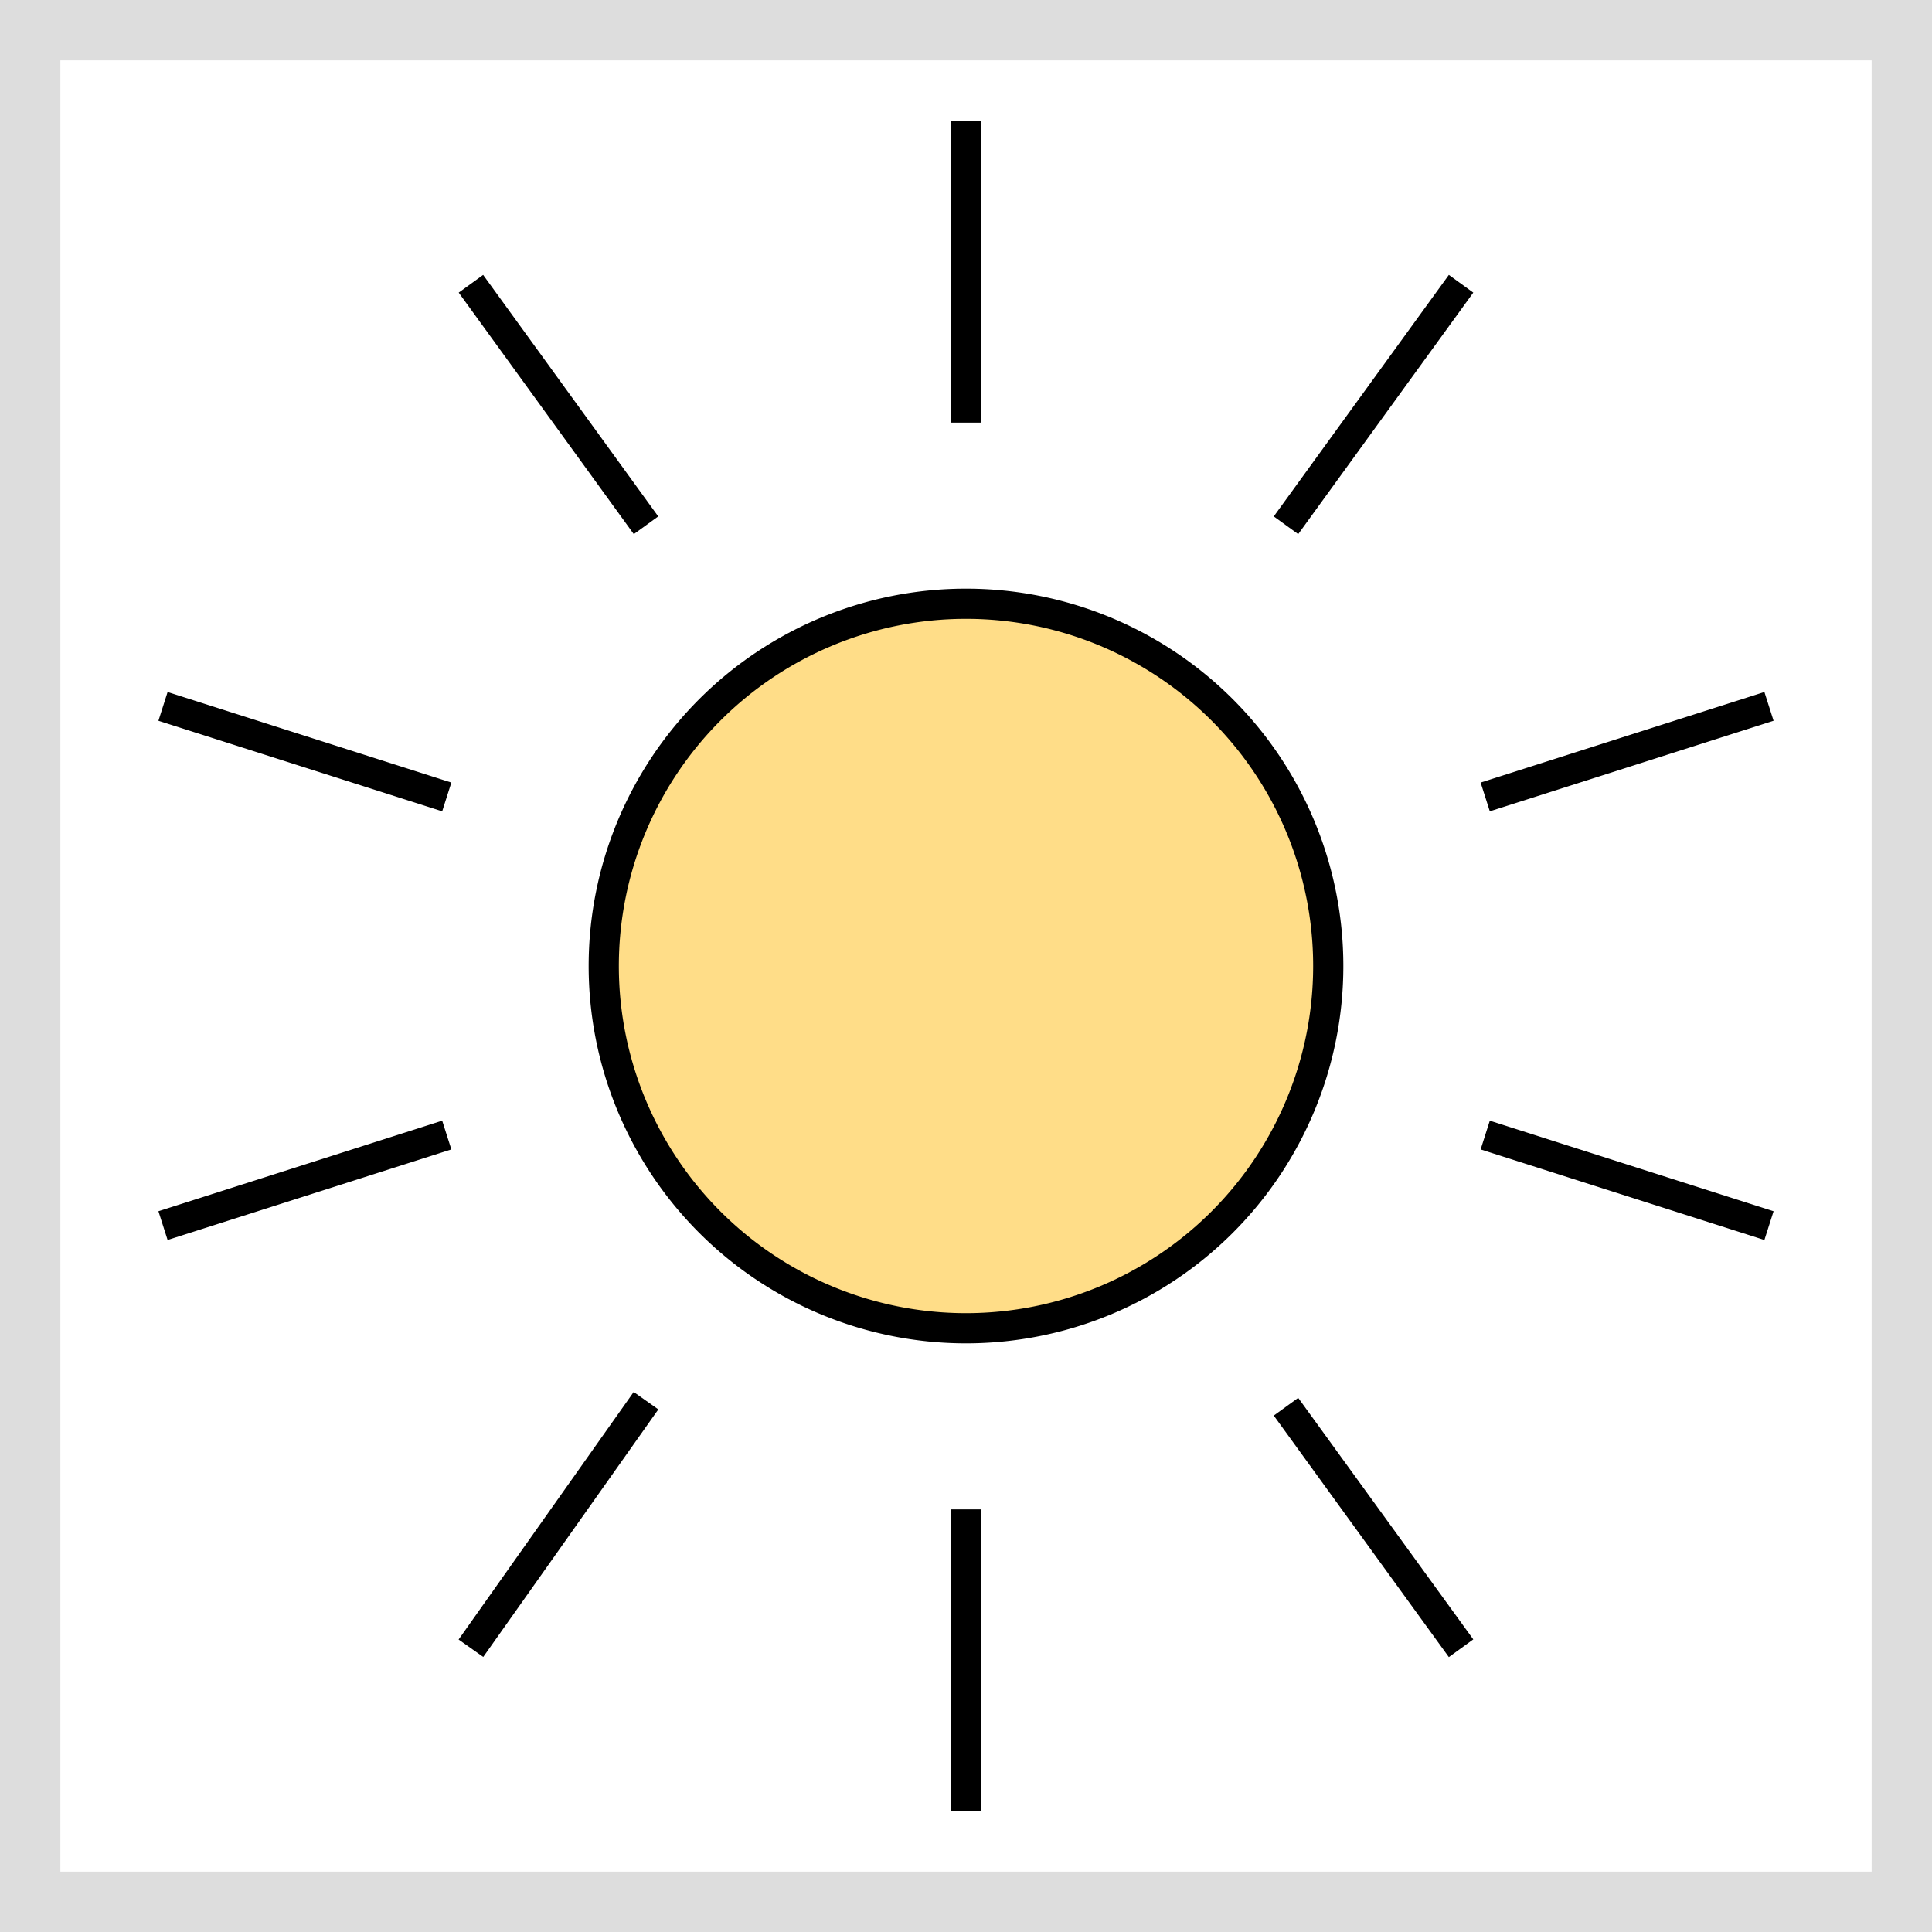 <svg xmlns="http://www.w3.org/2000/svg" width="32" height="32"><rect width="100%" height="100%" fill="#808080" stroke="none"/><path fill="#fff" stroke="#ddd" d="M0.5,0.5 31.5,0.5 31.5,31.5 0.5,31.5Z"/><path stroke="#000" stroke-width=".5" fill="#fd8" d="M10,16 a1,1 0 0 0 12,0 a1,1 0 0 0 -12,0 M16,2 v5 M16,25 v5 M21.3,8.7 24.2,4.7 M24.6,13.2 29.3,11.7 M24.6,18.8 29.3 20.3 M21.3,23.3 24.2,27.3 M10.7,23.2 7.8,27.3 M7.4,18.8 2.7,20.3 M7.4,13.2 2.7,11.7 M10.7,8.7 7.8,4.7"/></svg>
